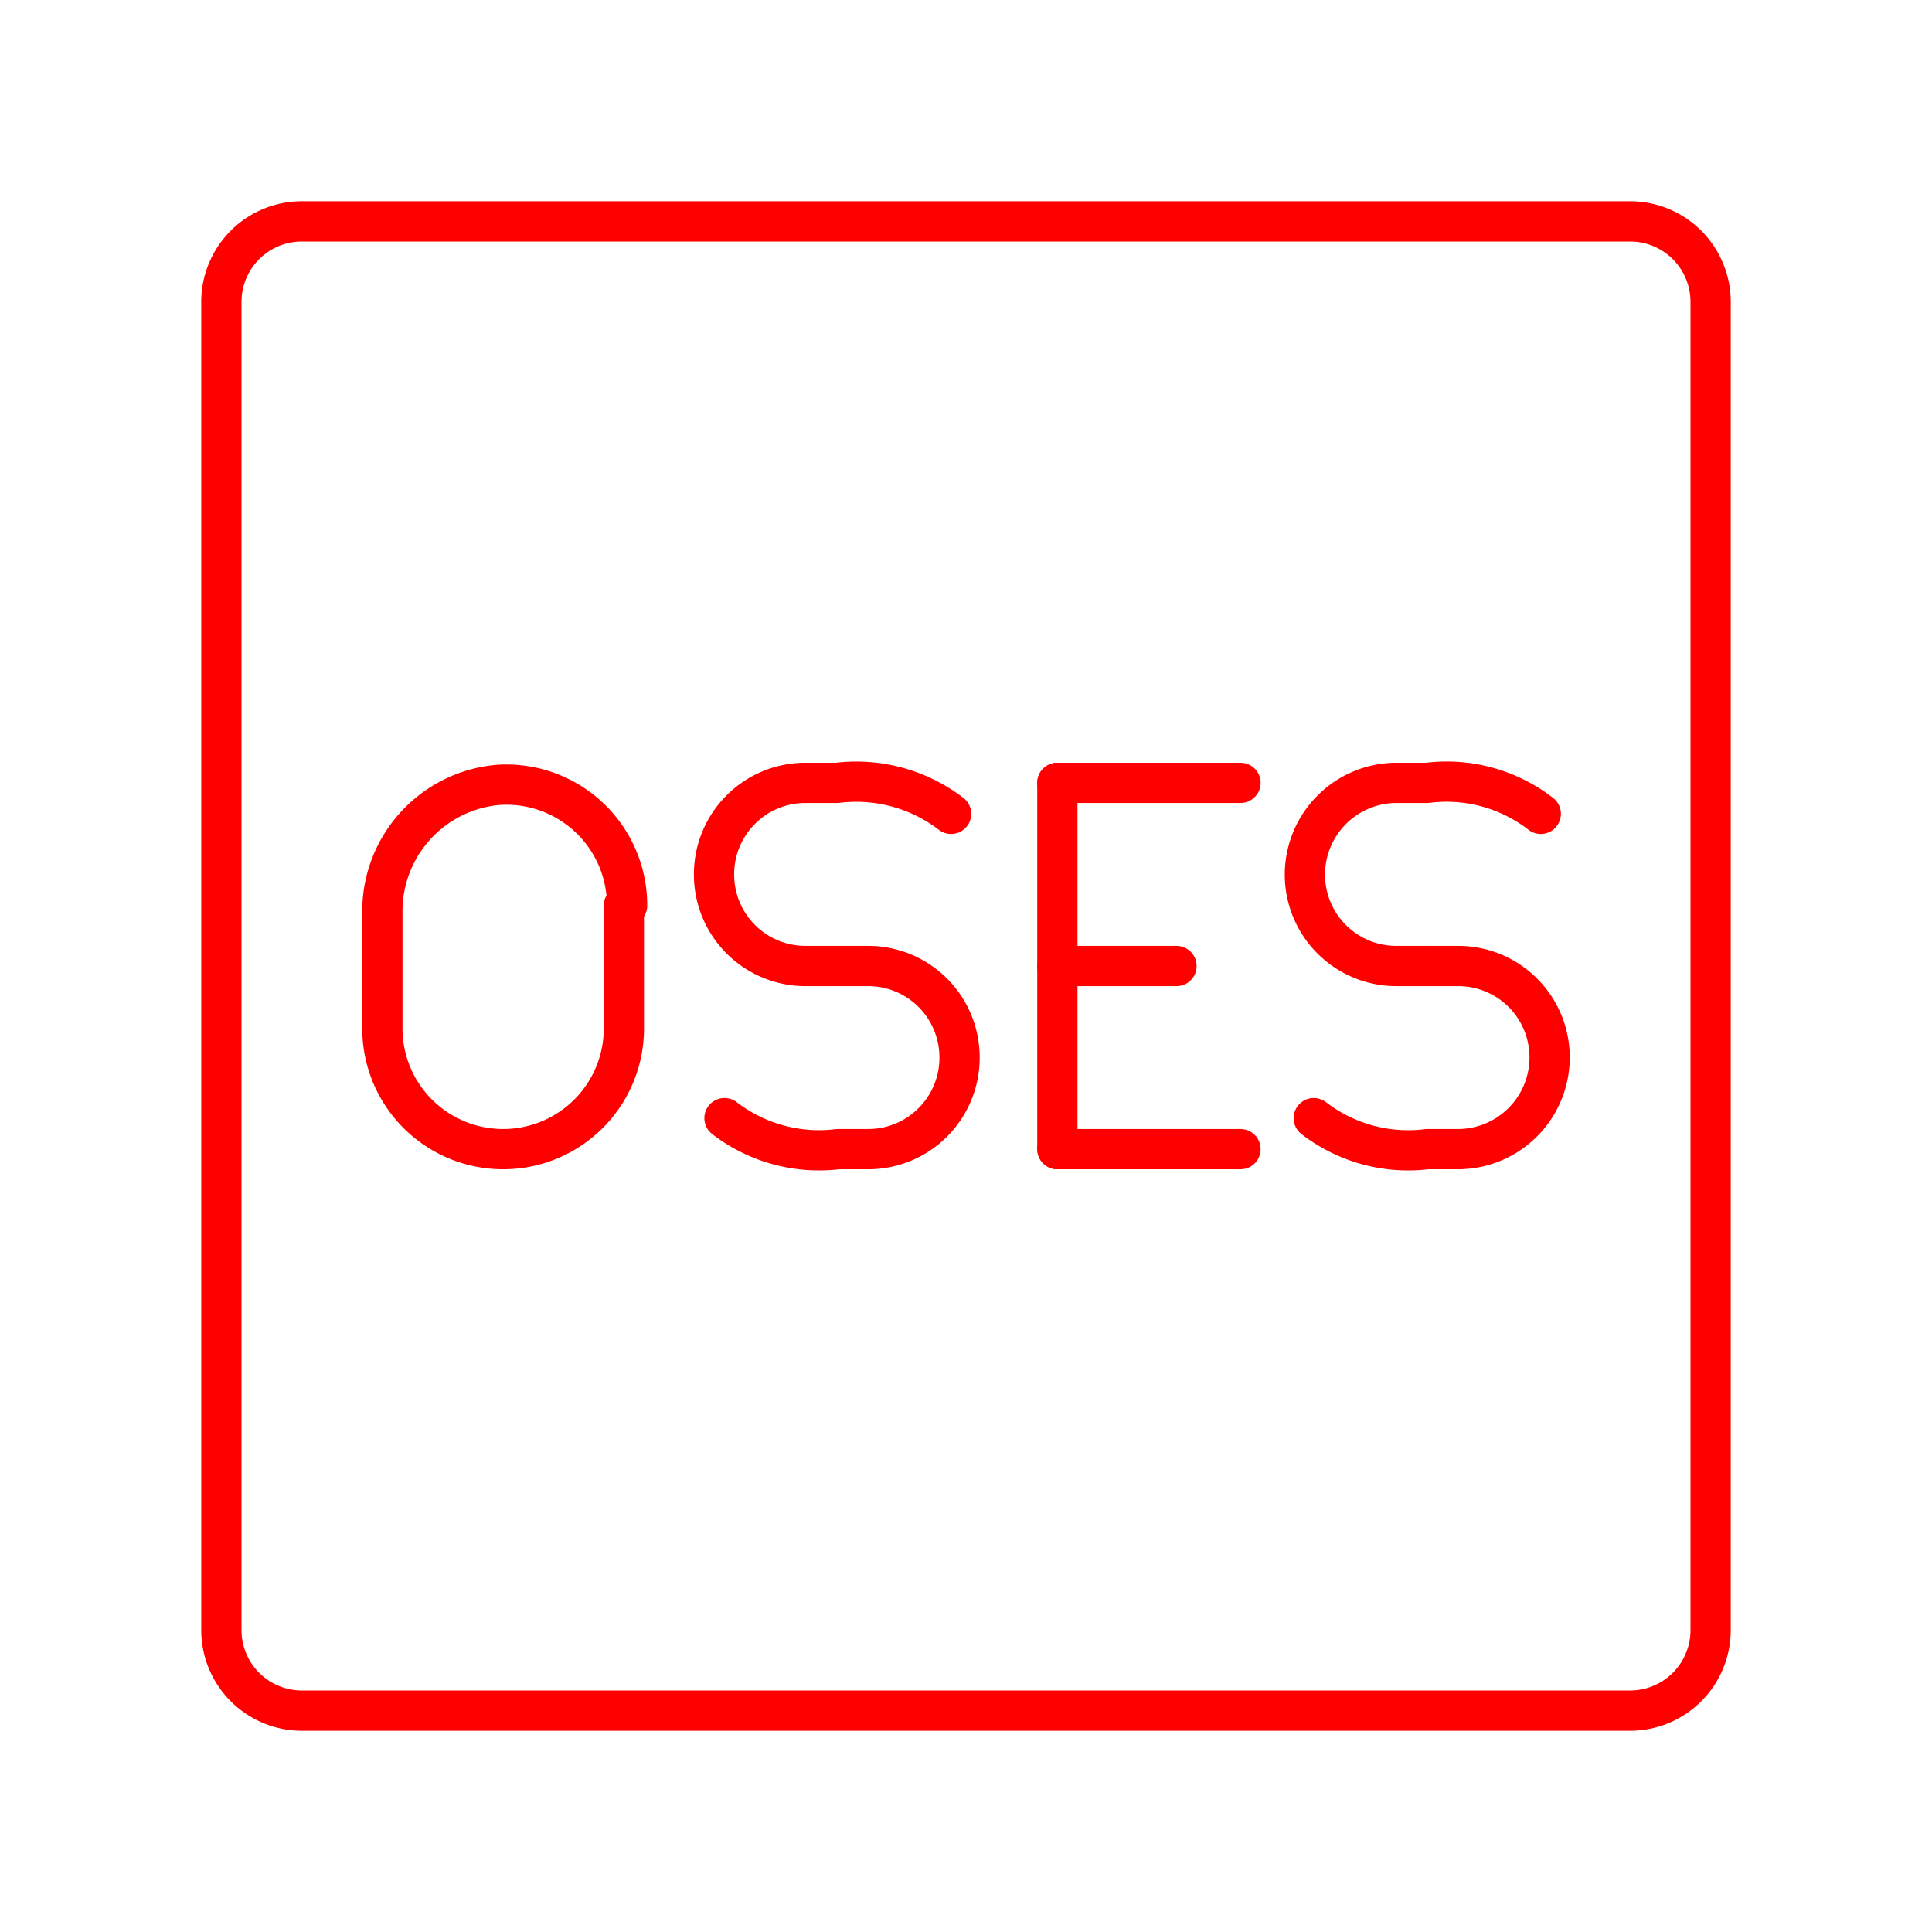 <svg id="Layer_2" data-name="Layer 2" xmlns="http://www.w3.org/2000/svg" viewBox="0 0 48 48"><defs><style>.cls-1{fill:none;stroke:#FF0000;stroke-linecap:round;stroke-linejoin:round;}</style></defs><path class="cls-1" d="M40.5,5.5H7.5a2,2,0,0,0-2,2v33a2,2,0,0,0,2,2h33a2,2,0,0,0,2-2V7.5A2,2,0,0,0,40.5,5.5Z"/><line class="cls-1" x1="26.27" y1="28.55" x2="30.82" y2="28.55"/><line class="cls-1" x1="26.27" y1="19.45" x2="30.82" y2="19.45"/><line class="cls-1" x1="26.27" y1="24" x2="29.23" y2="24"/><line class="cls-1" x1="26.27" y1="19.45" x2="26.27" y2="28.55"/><path class="cls-1" d="M15.58,22.5a3,3,0,0,0-3.2-3A3.15,3.15,0,0,0,9.5,22.67V25.5a3,3,0,0,0,3,3.05h0a3,3,0,0,0,3-3.05v-3"/><path class="cls-1" d="M20,19.45a2.27,2.27,0,0,0-2.26,2.28h0A2.27,2.27,0,0,0,20,24h.77"/><path class="cls-1" d="M20.8,24h.77a2.27,2.27,0,0,1,2.27,2.27h0a2.27,2.27,0,0,1-2.27,2.28"/><path class="cls-1" d="M23.63,20.22a3.87,3.87,0,0,0-2.83-.77H20"/><path class="cls-1" d="M18,27.78a3.85,3.85,0,0,0,2.82.77h.77"/><path class="cls-1" d="M34.69,19.45a2.28,2.28,0,0,0-2.27,2.28h0A2.27,2.27,0,0,0,34.69,24h.77"/><path class="cls-1" d="M35.46,24h.77a2.27,2.27,0,0,1,2.27,2.27h0a2.28,2.28,0,0,1-2.27,2.28"/><path class="cls-1" d="M38.28,20.22a3.82,3.82,0,0,0-2.82-.77h-.77"/><path class="cls-1" d="M32.64,27.78a3.84,3.84,0,0,0,2.82.77h.77"/></svg>